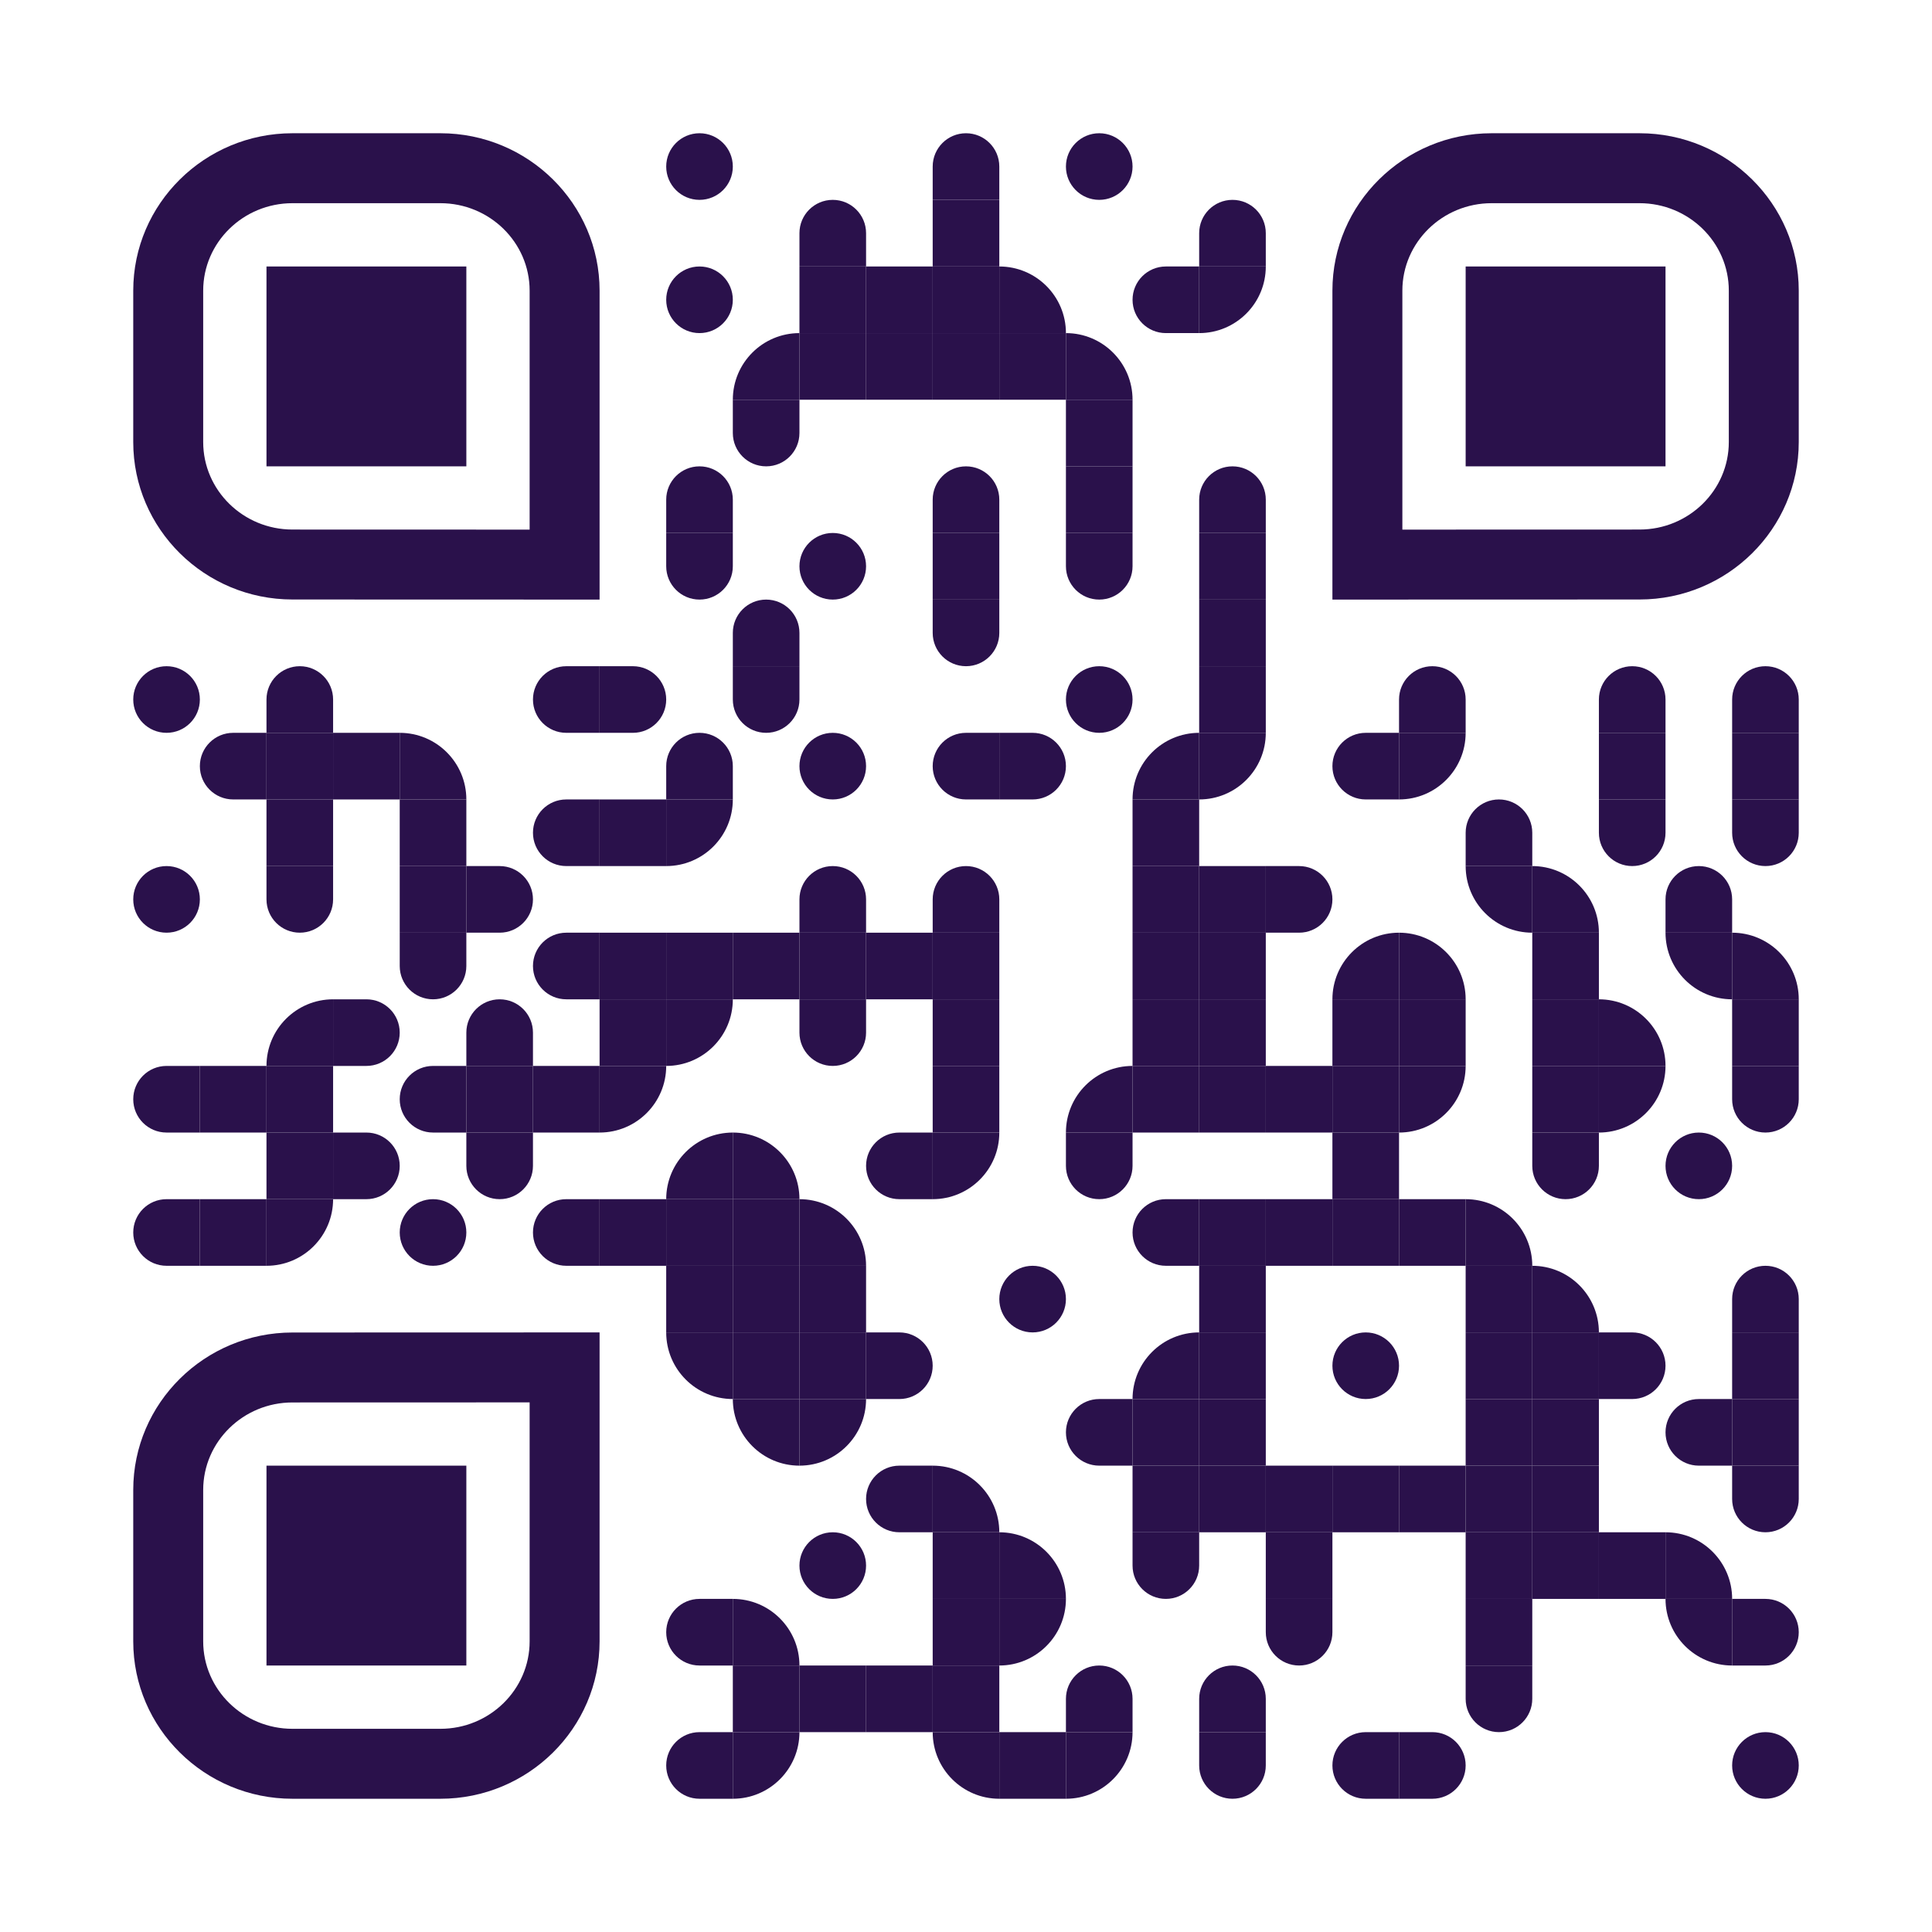 <?xml version="1.0" encoding="utf-8"?>
<!DOCTYPE svg PUBLIC "-//W3C//DTD SVG 1.1//EN" "http://www.w3.org/Graphics/SVG/1.1/DTD/svg11.dtd">
<svg version="1.1" id="Layer_1" xmlns="http://www.w3.org/2000/svg" xmlns:xlink="http://www.w3.org/1999/xlink" x="0px" y="0px"
width="348px" height="348px" viewBox="0 0 348 348" enable-background="new 0 0 348 348" xml:space="preserve">
<rect x="0" y="0" width="348" height="348" fill="rgb(255,255,255)" /><g transform="translate(24,24)"><g transform="translate(96,0) scale(0.024,0.024)"><g transform="" style="fill: rgb(42, 17, 75);">
<path d="M250,0c138.077,0,250,111.93,250,250c0,138.077-111.923,250-250,250C111.93,500,0,388.077,0,250C0,111.93,111.93,0,250,0z"
	/>
</g></g><g transform="translate(144,0) scale(0.024,0.024)"><g transform="" style="fill: rgb(42, 17, 75);">
<path d="M500,250c0,58.266,0,250,0,250s-170.194,0-250-0.012c-62.324,0.012-250,0-250,0s0-174.241,0-249.994
	C0.006,111.931,111.929,0,249.994,0C388.064,0,500,111.93,500,250z"/>
</g></g><g transform="translate(168,0) scale(0.024,0.024)"><g transform="" style="fill: rgb(42, 17, 75);">
<path d="M250,0c138.077,0,250,111.93,250,250c0,138.077-111.923,250-250,250C111.93,500,0,388.077,0,250C0,111.93,111.93,0,250,0z"
	/>
</g></g><g transform="translate(120,12) scale(0.024,0.024)"><g transform="" style="fill: rgb(42, 17, 75);">
<path d="M500,250c0,58.266,0,250,0,250s-170.194,0-250-0.012c-62.324,0.012-250,0-250,0s0-174.241,0-249.994
	C0.006,111.931,111.929,0,249.994,0C388.064,0,500,111.93,500,250z"/>
</g></g><g transform="translate(144,12) scale(0.12,0.12)"><g transform="" style="fill: rgb(42, 17, 75);">
<rect width="100" height="100"/>
</g></g><g transform="translate(192,12) scale(0.024,0.024)"><g transform="" style="fill: rgb(42, 17, 75);">
<path d="M500,250c0,58.266,0,250,0,250s-170.194,0-250-0.012c-62.324,0.012-250,0-250,0s0-174.241,0-249.994
	C0.006,111.931,111.929,0,249.994,0C388.064,0,500,111.93,500,250z"/>
</g></g><g transform="translate(96,24) scale(0.024,0.024)"><g transform="" style="fill: rgb(42, 17, 75);">
<path d="M250,0c138.077,0,250,111.93,250,250c0,138.077-111.923,250-250,250C111.93,500,0,388.077,0,250C0,111.93,111.93,0,250,0z"
	/>
</g></g><g transform="translate(120,24) scale(0.12,0.12)"><g transform="" style="fill: rgb(42, 17, 75);">
<rect width="100" height="100"/>
</g></g><g transform="translate(132,24) scale(0.12,0.12)"><g transform="" style="fill: rgb(42, 17, 75);">
<rect width="100" height="100"/>
</g></g><g transform="translate(144,24) scale(0.12,0.12)"><g transform="" style="fill: rgb(42, 17, 75);">
<rect width="100" height="100"/>
</g></g><g transform="translate(156,24) scale(0.024,0.024)"><g transform="" style="fill: rgb(42, 17, 75);">
<g>
	<path d="M0,0v500h500C500,223.853,276.142,0,0,0z"/>
</g>
</g></g><g transform="translate(180,24) scale(0.024,0.024)"><g transform="" style="fill: rgb(42, 17, 75);">
<path d="M250,0c58.27,0,250,0,250,0s0,170.182,0,250c0,62.305,0,250,0,250s-174.219,0-250,0
	C111.881,500,0,388.021,0,250C0,111.963,111.881,0,250,0z"/>
</g></g><g transform="translate(192,24) scale(0.024,0.024)"><g transform="" style="fill: rgb(42, 17, 75);">
<g>
	<path d="M500,0H0v500C276.142,500,500,276.142,500,0z"/>
</g>
</g></g><g transform="translate(108,36) scale(0.024,0.024)"><g transform="" style="fill: rgb(42, 17, 75);">
<g>
	<path d="M0,500h500V0C223.861,0.001,0,223.854,0,500z"/>
</g>
</g></g><g transform="translate(120,36) scale(0.12,0.12)"><g transform="" style="fill: rgb(42, 17, 75);">
<rect width="100" height="100"/>
</g></g><g transform="translate(132,36) scale(0.12,0.12)"><g transform="" style="fill: rgb(42, 17, 75);">
<rect width="100" height="100"/>
</g></g><g transform="translate(144,36) scale(0.12,0.12)"><g transform="" style="fill: rgb(42, 17, 75);">
<rect width="100" height="100"/>
</g></g><g transform="translate(156,36) scale(0.12,0.12)"><g transform="" style="fill: rgb(42, 17, 75);">
<rect width="100" height="100"/>
</g></g><g transform="translate(168,36) scale(0.024,0.024)"><g transform="" style="fill: rgb(42, 17, 75);">
<g>
	<path d="M0,0v500h500C500,223.853,276.142,0,0,0z"/>
</g>
</g></g><g transform="translate(108,48) scale(0.024,0.024)"><g transform="" style="fill: rgb(42, 17, 75);">
<path d="M0,250C0,191.729,0,0,0,0s170.201,0,250,0c62.324,0,250,0,250,0s0,174.261,0,250c0,138.064-111.936,250-250,250
	C111.929,500,0,388.064,0,250z"/>
</g></g><g transform="translate(168,48) scale(0.12,0.12)"><g transform="" style="fill: rgb(42, 17, 75);">
<rect width="100" height="100"/>
</g></g><g transform="translate(96,60) scale(0.024,0.024)"><g transform="" style="fill: rgb(42, 17, 75);">
<path d="M500,250c0,58.266,0,250,0,250s-170.194,0-250-0.012c-62.324,0.012-250,0-250,0s0-174.241,0-249.994
	C0.006,111.931,111.929,0,249.994,0C388.064,0,500,111.93,500,250z"/>
</g></g><g transform="translate(144,60) scale(0.024,0.024)"><g transform="" style="fill: rgb(42, 17, 75);">
<path d="M500,250c0,58.266,0,250,0,250s-170.194,0-250-0.012c-62.324,0.012-250,0-250,0s0-174.241,0-249.994
	C0.006,111.931,111.929,0,249.994,0C388.064,0,500,111.93,500,250z"/>
</g></g><g transform="translate(168,60) scale(0.12,0.12)"><g transform="" style="fill: rgb(42, 17, 75);">
<rect width="100" height="100"/>
</g></g><g transform="translate(192,60) scale(0.024,0.024)"><g transform="" style="fill: rgb(42, 17, 75);">
<path d="M500,250c0,58.266,0,250,0,250s-170.194,0-250-0.012c-62.324,0.012-250,0-250,0s0-174.241,0-249.994
	C0.006,111.931,111.929,0,249.994,0C388.064,0,500,111.93,500,250z"/>
</g></g><g transform="translate(96,72) scale(0.024,0.024)"><g transform="" style="fill: rgb(42, 17, 75);">
<path d="M0,250C0,191.729,0,0,0,0s170.201,0,250,0c62.324,0,250,0,250,0s0,174.261,0,250c0,138.064-111.936,250-250,250
	C111.929,500,0,388.064,0,250z"/>
</g></g><g transform="translate(120,72) scale(0.024,0.024)"><g transform="" style="fill: rgb(42, 17, 75);">
<path d="M250,0c138.077,0,250,111.93,250,250c0,138.077-111.923,250-250,250C111.93,500,0,388.077,0,250C0,111.93,111.93,0,250,0z"
	/>
</g></g><g transform="translate(144,72) scale(0.12,0.12)"><g transform="" style="fill: rgb(42, 17, 75);">
<rect width="100" height="100"/>
</g></g><g transform="translate(168,72) scale(0.024,0.024)"><g transform="" style="fill: rgb(42, 17, 75);">
<path d="M0,250C0,191.729,0,0,0,0s170.201,0,250,0c62.324,0,250,0,250,0s0,174.261,0,250c0,138.064-111.936,250-250,250
	C111.929,500,0,388.064,0,250z"/>
</g></g><g transform="translate(192,72) scale(0.12,0.12)"><g transform="" style="fill: rgb(42, 17, 75);">
<rect width="100" height="100"/>
</g></g><g transform="translate(108,84) scale(0.024,0.024)"><g transform="" style="fill: rgb(42, 17, 75);">
<path d="M500,250c0,58.266,0,250,0,250s-170.194,0-250-0.012c-62.324,0.012-250,0-250,0s0-174.241,0-249.994
	C0.006,111.931,111.929,0,249.994,0C388.064,0,500,111.93,500,250z"/>
</g></g><g transform="translate(144,84) scale(0.024,0.024)"><g transform="" style="fill: rgb(42, 17, 75);">
<path d="M0,250C0,191.729,0,0,0,0s170.201,0,250,0c62.324,0,250,0,250,0s0,174.261,0,250c0,138.064-111.936,250-250,250
	C111.929,500,0,388.064,0,250z"/>
</g></g><g transform="translate(192,84) scale(0.12,0.12)"><g transform="" style="fill: rgb(42, 17, 75);">
<rect width="100" height="100"/>
</g></g><g transform="translate(0,96) scale(0.024,0.024)"><g transform="" style="fill: rgb(42, 17, 75);">
<path d="M250,0c138.077,0,250,111.93,250,250c0,138.077-111.923,250-250,250C111.93,500,0,388.077,0,250C0,111.93,111.93,0,250,0z"
	/>
</g></g><g transform="translate(24,96) scale(0.024,0.024)"><g transform="" style="fill: rgb(42, 17, 75);">
<path d="M500,250c0,58.266,0,250,0,250s-170.194,0-250-0.012c-62.324,0.012-250,0-250,0s0-174.241,0-249.994
	C0.006,111.931,111.929,0,249.994,0C388.064,0,500,111.93,500,250z"/>
</g></g><g transform="translate(72,96) scale(0.024,0.024)"><g transform="" style="fill: rgb(42, 17, 75);">
<path d="M250,0c58.27,0,250,0,250,0s0,170.182,0,250c0,62.305,0,250,0,250s-174.219,0-250,0
	C111.881,500,0,388.021,0,250C0,111.963,111.881,0,250,0z"/>
</g></g><g transform="translate(84,96) scale(0.024,0.024)"><g transform="" style="fill: rgb(42, 17, 75);">
<path d="M250,500c-58.271,0-250,0-250,0s0-170.207,0-250C0,187.676,0,0,0,0s174.261,0,250,0c138.064,0,250,111.929,250,250
	C500,388.064,388.064,500,250,500z"/>
</g></g><g transform="translate(108,96) scale(0.024,0.024)"><g transform="" style="fill: rgb(42, 17, 75);">
<path d="M0,250C0,191.729,0,0,0,0s170.201,0,250,0c62.324,0,250,0,250,0s0,174.261,0,250c0,138.064-111.936,250-250,250
	C111.929,500,0,388.064,0,250z"/>
</g></g><g transform="translate(168,96) scale(0.024,0.024)"><g transform="" style="fill: rgb(42, 17, 75);">
<path d="M250,0c138.077,0,250,111.93,250,250c0,138.077-111.923,250-250,250C111.93,500,0,388.077,0,250C0,111.93,111.93,0,250,0z"
	/>
</g></g><g transform="translate(192,96) scale(0.12,0.12)"><g transform="" style="fill: rgb(42, 17, 75);">
<rect width="100" height="100"/>
</g></g><g transform="translate(228,96) scale(0.024,0.024)"><g transform="" style="fill: rgb(42, 17, 75);">
<path d="M500,250c0,58.266,0,250,0,250s-170.194,0-250-0.012c-62.324,0.012-250,0-250,0s0-174.241,0-249.994
	C0.006,111.931,111.929,0,249.994,0C388.064,0,500,111.93,500,250z"/>
</g></g><g transform="translate(264,96) scale(0.024,0.024)"><g transform="" style="fill: rgb(42, 17, 75);">
<path d="M500,250c0,58.266,0,250,0,250s-170.194,0-250-0.012c-62.324,0.012-250,0-250,0s0-174.241,0-249.994
	C0.006,111.931,111.929,0,249.994,0C388.064,0,500,111.93,500,250z"/>
</g></g><g transform="translate(288,96) scale(0.024,0.024)"><g transform="" style="fill: rgb(42, 17, 75);">
<path d="M500,250c0,58.266,0,250,0,250s-170.194,0-250-0.012c-62.324,0.012-250,0-250,0s0-174.241,0-249.994
	C0.006,111.931,111.929,0,249.994,0C388.064,0,500,111.93,500,250z"/>
</g></g><g transform="translate(12,108) scale(0.024,0.024)"><g transform="" style="fill: rgb(42, 17, 75);">
<path d="M250,0c58.27,0,250,0,250,0s0,170.182,0,250c0,62.305,0,250,0,250s-174.219,0-250,0
	C111.881,500,0,388.021,0,250C0,111.963,111.881,0,250,0z"/>
</g></g><g transform="translate(24,108) scale(0.12,0.12)"><g transform="" style="fill: rgb(42, 17, 75);">
<rect width="100" height="100"/>
</g></g><g transform="translate(36,108) scale(0.12,0.12)"><g transform="" style="fill: rgb(42, 17, 75);">
<rect width="100" height="100"/>
</g></g><g transform="translate(48,108) scale(0.024,0.024)"><g transform="" style="fill: rgb(42, 17, 75);">
<g>
	<path d="M0,0v500h500C500,223.853,276.142,0,0,0z"/>
</g>
</g></g><g transform="translate(96,108) scale(0.024,0.024)"><g transform="" style="fill: rgb(42, 17, 75);">
<path d="M500,250c0,58.266,0,250,0,250s-170.194,0-250-0.012c-62.324,0.012-250,0-250,0s0-174.241,0-249.994
	C0.006,111.931,111.929,0,249.994,0C388.064,0,500,111.93,500,250z"/>
</g></g><g transform="translate(120,108) scale(0.024,0.024)"><g transform="" style="fill: rgb(42, 17, 75);">
<path d="M250,0c138.077,0,250,111.93,250,250c0,138.077-111.923,250-250,250C111.93,500,0,388.077,0,250C0,111.93,111.93,0,250,0z"
	/>
</g></g><g transform="translate(144,108) scale(0.024,0.024)"><g transform="" style="fill: rgb(42, 17, 75);">
<path d="M250,0c58.27,0,250,0,250,0s0,170.182,0,250c0,62.305,0,250,0,250s-174.219,0-250,0
	C111.881,500,0,388.021,0,250C0,111.963,111.881,0,250,0z"/>
</g></g><g transform="translate(156,108) scale(0.024,0.024)"><g transform="" style="fill: rgb(42, 17, 75);">
<path d="M250,500c-58.271,0-250,0-250,0s0-170.207,0-250C0,187.676,0,0,0,0s174.261,0,250,0c138.064,0,250,111.929,250,250
	C500,388.064,388.064,500,250,500z"/>
</g></g><g transform="translate(180,108) scale(0.024,0.024)"><g transform="" style="fill: rgb(42, 17, 75);">
<g>
	<path d="M0,500h500V0C223.861,0.001,0,223.854,0,500z"/>
</g>
</g></g><g transform="translate(192,108) scale(0.024,0.024)"><g transform="" style="fill: rgb(42, 17, 75);">
<g>
	<path d="M500,0H0v500C276.142,500,500,276.142,500,0z"/>
</g>
</g></g><g transform="translate(216,108) scale(0.024,0.024)"><g transform="" style="fill: rgb(42, 17, 75);">
<path d="M250,0c58.27,0,250,0,250,0s0,170.182,0,250c0,62.305,0,250,0,250s-174.219,0-250,0
	C111.881,500,0,388.021,0,250C0,111.963,111.881,0,250,0z"/>
</g></g><g transform="translate(228,108) scale(0.024,0.024)"><g transform="" style="fill: rgb(42, 17, 75);">
<g>
	<path d="M500,0H0v500C276.142,500,500,276.142,500,0z"/>
</g>
</g></g><g transform="translate(264,108) scale(0.12,0.12)"><g transform="" style="fill: rgb(42, 17, 75);">
<rect width="100" height="100"/>
</g></g><g transform="translate(288,108) scale(0.12,0.12)"><g transform="" style="fill: rgb(42, 17, 75);">
<rect width="100" height="100"/>
</g></g><g transform="translate(24,120) scale(0.12,0.12)"><g transform="" style="fill: rgb(42, 17, 75);">
<rect width="100" height="100"/>
</g></g><g transform="translate(48,120) scale(0.12,0.12)"><g transform="" style="fill: rgb(42, 17, 75);">
<rect width="100" height="100"/>
</g></g><g transform="translate(72,120) scale(0.024,0.024)"><g transform="" style="fill: rgb(42, 17, 75);">
<path d="M250,0c58.27,0,250,0,250,0s0,170.182,0,250c0,62.305,0,250,0,250s-174.219,0-250,0
	C111.881,500,0,388.021,0,250C0,111.963,111.881,0,250,0z"/>
</g></g><g transform="translate(84,120) scale(0.12,0.12)"><g transform="" style="fill: rgb(42, 17, 75);">
<rect width="100" height="100"/>
</g></g><g transform="translate(96,120) scale(0.024,0.024)"><g transform="" style="fill: rgb(42, 17, 75);">
<g>
	<path d="M500,0H0v500C276.142,500,500,276.142,500,0z"/>
</g>
</g></g><g transform="translate(180,120) scale(0.12,0.12)"><g transform="" style="fill: rgb(42, 17, 75);">
<rect width="100" height="100"/>
</g></g><g transform="translate(240,120) scale(0.024,0.024)"><g transform="" style="fill: rgb(42, 17, 75);">
<path d="M500,250c0,58.266,0,250,0,250s-170.194,0-250-0.012c-62.324,0.012-250,0-250,0s0-174.241,0-249.994
	C0.006,111.931,111.929,0,249.994,0C388.064,0,500,111.93,500,250z"/>
</g></g><g transform="translate(264,120) scale(0.024,0.024)"><g transform="" style="fill: rgb(42, 17, 75);">
<path d="M0,250C0,191.729,0,0,0,0s170.201,0,250,0c62.324,0,250,0,250,0s0,174.261,0,250c0,138.064-111.936,250-250,250
	C111.929,500,0,388.064,0,250z"/>
</g></g><g transform="translate(288,120) scale(0.024,0.024)"><g transform="" style="fill: rgb(42, 17, 75);">
<path d="M0,250C0,191.729,0,0,0,0s170.201,0,250,0c62.324,0,250,0,250,0s0,174.261,0,250c0,138.064-111.936,250-250,250
	C111.929,500,0,388.064,0,250z"/>
</g></g><g transform="translate(0,132) scale(0.024,0.024)"><g transform="" style="fill: rgb(42, 17, 75);">
<path d="M250,0c138.077,0,250,111.93,250,250c0,138.077-111.923,250-250,250C111.93,500,0,388.077,0,250C0,111.93,111.93,0,250,0z"
	/>
</g></g><g transform="translate(24,132) scale(0.024,0.024)"><g transform="" style="fill: rgb(42, 17, 75);">
<path d="M0,250C0,191.729,0,0,0,0s170.201,0,250,0c62.324,0,250,0,250,0s0,174.261,0,250c0,138.064-111.936,250-250,250
	C111.929,500,0,388.064,0,250z"/>
</g></g><g transform="translate(48,132) scale(0.12,0.12)"><g transform="" style="fill: rgb(42, 17, 75);">
<rect width="100" height="100"/>
</g></g><g transform="translate(60,132) scale(0.024,0.024)"><g transform="" style="fill: rgb(42, 17, 75);">
<path d="M250,500c-58.271,0-250,0-250,0s0-170.207,0-250C0,187.676,0,0,0,0s174.261,0,250,0c138.064,0,250,111.929,250,250
	C500,388.064,388.064,500,250,500z"/>
</g></g><g transform="translate(120,132) scale(0.024,0.024)"><g transform="" style="fill: rgb(42, 17, 75);">
<path d="M500,250c0,58.266,0,250,0,250s-170.194,0-250-0.012c-62.324,0.012-250,0-250,0s0-174.241,0-249.994
	C0.006,111.931,111.929,0,249.994,0C388.064,0,500,111.93,500,250z"/>
</g></g><g transform="translate(144,132) scale(0.024,0.024)"><g transform="" style="fill: rgb(42, 17, 75);">
<path d="M500,250c0,58.266,0,250,0,250s-170.194,0-250-0.012c-62.324,0.012-250,0-250,0s0-174.241,0-249.994
	C0.006,111.931,111.929,0,249.994,0C388.064,0,500,111.93,500,250z"/>
</g></g><g transform="translate(180,132) scale(0.12,0.12)"><g transform="" style="fill: rgb(42, 17, 75);">
<rect width="100" height="100"/>
</g></g><g transform="translate(192,132) scale(0.12,0.12)"><g transform="" style="fill: rgb(42, 17, 75);">
<rect width="100" height="100"/>
</g></g><g transform="translate(204,132) scale(0.024,0.024)"><g transform="" style="fill: rgb(42, 17, 75);">
<path d="M250,500c-58.271,0-250,0-250,0s0-170.207,0-250C0,187.676,0,0,0,0s174.261,0,250,0c138.064,0,250,111.929,250,250
	C500,388.064,388.064,500,250,500z"/>
</g></g><g transform="translate(240,132) scale(0.024,0.024)"><g transform="" style="fill: rgb(42, 17, 75);">
<g>
	<path d="M500,500V0H0C0.001,276.142,223.853,500,500,500z"/>
</g>
</g></g><g transform="translate(252,132) scale(0.024,0.024)"><g transform="" style="fill: rgb(42, 17, 75);">
<g>
	<path d="M0,0v500h500C500,223.853,276.142,0,0,0z"/>
</g>
</g></g><g transform="translate(276,132) scale(0.024,0.024)"><g transform="" style="fill: rgb(42, 17, 75);">
<path d="M500,250c0,58.266,0,250,0,250s-170.194,0-250-0.012c-62.324,0.012-250,0-250,0s0-174.241,0-249.994
	C0.006,111.931,111.929,0,249.994,0C388.064,0,500,111.93,500,250z"/>
</g></g><g transform="translate(48,144) scale(0.024,0.024)"><g transform="" style="fill: rgb(42, 17, 75);">
<path d="M0,250C0,191.729,0,0,0,0s170.201,0,250,0c62.324,0,250,0,250,0s0,174.261,0,250c0,138.064-111.936,250-250,250
	C111.929,500,0,388.064,0,250z"/>
</g></g><g transform="translate(72,144) scale(0.024,0.024)"><g transform="" style="fill: rgb(42, 17, 75);">
<path d="M250,0c58.27,0,250,0,250,0s0,170.182,0,250c0,62.305,0,250,0,250s-174.219,0-250,0
	C111.881,500,0,388.021,0,250C0,111.963,111.881,0,250,0z"/>
</g></g><g transform="translate(84,144) scale(0.12,0.12)"><g transform="" style="fill: rgb(42, 17, 75);">
<rect width="100" height="100"/>
</g></g><g transform="translate(96,144) scale(0.12,0.12)"><g transform="" style="fill: rgb(42, 17, 75);">
<rect width="100" height="100"/>
</g></g><g transform="translate(108,144) scale(0.12,0.12)"><g transform="" style="fill: rgb(42, 17, 75);">
<rect width="100" height="100"/>
</g></g><g transform="translate(120,144) scale(0.12,0.12)"><g transform="" style="fill: rgb(42, 17, 75);">
<rect width="100" height="100"/>
</g></g><g transform="translate(132,144) scale(0.12,0.12)"><g transform="" style="fill: rgb(42, 17, 75);">
<rect width="100" height="100"/>
</g></g><g transform="translate(144,144) scale(0.12,0.12)"><g transform="" style="fill: rgb(42, 17, 75);">
<rect width="100" height="100"/>
</g></g><g transform="translate(180,144) scale(0.12,0.12)"><g transform="" style="fill: rgb(42, 17, 75);">
<rect width="100" height="100"/>
</g></g><g transform="translate(192,144) scale(0.12,0.12)"><g transform="" style="fill: rgb(42, 17, 75);">
<rect width="100" height="100"/>
</g></g><g transform="translate(216,144) scale(0.024,0.024)"><g transform="" style="fill: rgb(42, 17, 75);">
<g>
	<path d="M0,500h500V0C223.861,0.001,0,223.854,0,500z"/>
</g>
</g></g><g transform="translate(228,144) scale(0.024,0.024)"><g transform="" style="fill: rgb(42, 17, 75);">
<g>
	<path d="M0,0v500h500C500,223.853,276.142,0,0,0z"/>
</g>
</g></g><g transform="translate(252,144) scale(0.12,0.12)"><g transform="" style="fill: rgb(42, 17, 75);">
<rect width="100" height="100"/>
</g></g><g transform="translate(276,144) scale(0.024,0.024)"><g transform="" style="fill: rgb(42, 17, 75);">
<g>
	<path d="M500,500V0H0C0.001,276.142,223.853,500,500,500z"/>
</g>
</g></g><g transform="translate(288,144) scale(0.024,0.024)"><g transform="" style="fill: rgb(42, 17, 75);">
<g>
	<path d="M0,0v500h500C500,223.853,276.142,0,0,0z"/>
</g>
</g></g><g transform="translate(24,156) scale(0.024,0.024)"><g transform="" style="fill: rgb(42, 17, 75);">
<g>
	<path d="M0,500h500V0C223.861,0.001,0,223.854,0,500z"/>
</g>
</g></g><g transform="translate(36,156) scale(0.024,0.024)"><g transform="" style="fill: rgb(42, 17, 75);">
<path d="M250,500c-58.271,0-250,0-250,0s0-170.207,0-250C0,187.676,0,0,0,0s174.261,0,250,0c138.064,0,250,111.929,250,250
	C500,388.064,388.064,500,250,500z"/>
</g></g><g transform="translate(60,156) scale(0.024,0.024)"><g transform="" style="fill: rgb(42, 17, 75);">
<path d="M500,250c0,58.266,0,250,0,250s-170.194,0-250-0.012c-62.324,0.012-250,0-250,0s0-174.241,0-249.994
	C0.006,111.931,111.929,0,249.994,0C388.064,0,500,111.93,500,250z"/>
</g></g><g transform="translate(84,156) scale(0.12,0.12)"><g transform="" style="fill: rgb(42, 17, 75);">
<rect width="100" height="100"/>
</g></g><g transform="translate(96,156) scale(0.024,0.024)"><g transform="" style="fill: rgb(42, 17, 75);">
<g>
	<path d="M500,0H0v500C276.142,500,500,276.142,500,0z"/>
</g>
</g></g><g transform="translate(120,156) scale(0.024,0.024)"><g transform="" style="fill: rgb(42, 17, 75);">
<path d="M0,250C0,191.729,0,0,0,0s170.201,0,250,0c62.324,0,250,0,250,0s0,174.261,0,250c0,138.064-111.936,250-250,250
	C111.929,500,0,388.064,0,250z"/>
</g></g><g transform="translate(144,156) scale(0.12,0.12)"><g transform="" style="fill: rgb(42, 17, 75);">
<rect width="100" height="100"/>
</g></g><g transform="translate(180,156) scale(0.12,0.12)"><g transform="" style="fill: rgb(42, 17, 75);">
<rect width="100" height="100"/>
</g></g><g transform="translate(192,156) scale(0.12,0.12)"><g transform="" style="fill: rgb(42, 17, 75);">
<rect width="100" height="100"/>
</g></g><g transform="translate(216,156) scale(0.12,0.12)"><g transform="" style="fill: rgb(42, 17, 75);">
<rect width="100" height="100"/>
</g></g><g transform="translate(228,156) scale(0.12,0.12)"><g transform="" style="fill: rgb(42, 17, 75);">
<rect width="100" height="100"/>
</g></g><g transform="translate(252,156) scale(0.12,0.12)"><g transform="" style="fill: rgb(42, 17, 75);">
<rect width="100" height="100"/>
</g></g><g transform="translate(264,156) scale(0.024,0.024)"><g transform="" style="fill: rgb(42, 17, 75);">
<g>
	<path d="M0,0v500h500C500,223.853,276.142,0,0,0z"/>
</g>
</g></g><g transform="translate(288,156) scale(0.12,0.12)"><g transform="" style="fill: rgb(42, 17, 75);">
<rect width="100" height="100"/>
</g></g><g transform="translate(0,168) scale(0.024,0.024)"><g transform="" style="fill: rgb(42, 17, 75);">
<path d="M250,0c58.27,0,250,0,250,0s0,170.182,0,250c0,62.305,0,250,0,250s-174.219,0-250,0
	C111.881,500,0,388.021,0,250C0,111.963,111.881,0,250,0z"/>
</g></g><g transform="translate(12,168) scale(0.12,0.12)"><g transform="" style="fill: rgb(42, 17, 75);">
<rect width="100" height="100"/>
</g></g><g transform="translate(24,168) scale(0.12,0.12)"><g transform="" style="fill: rgb(42, 17, 75);">
<rect width="100" height="100"/>
</g></g><g transform="translate(48,168) scale(0.024,0.024)"><g transform="" style="fill: rgb(42, 17, 75);">
<path d="M250,0c58.27,0,250,0,250,0s0,170.182,0,250c0,62.305,0,250,0,250s-174.219,0-250,0
	C111.881,500,0,388.021,0,250C0,111.963,111.881,0,250,0z"/>
</g></g><g transform="translate(60,168) scale(0.12,0.12)"><g transform="" style="fill: rgb(42, 17, 75);">
<rect width="100" height="100"/>
</g></g><g transform="translate(72,168) scale(0.12,0.12)"><g transform="" style="fill: rgb(42, 17, 75);">
<rect width="100" height="100"/>
</g></g><g transform="translate(84,168) scale(0.024,0.024)"><g transform="" style="fill: rgb(42, 17, 75);">
<g>
	<path d="M500,0H0v500C276.142,500,500,276.142,500,0z"/>
</g>
</g></g><g transform="translate(144,168) scale(0.12,0.12)"><g transform="" style="fill: rgb(42, 17, 75);">
<rect width="100" height="100"/>
</g></g><g transform="translate(168,168) scale(0.024,0.024)"><g transform="" style="fill: rgb(42, 17, 75);">
<g>
	<path d="M0,500h500V0C223.861,0.001,0,223.854,0,500z"/>
</g>
</g></g><g transform="translate(180,168) scale(0.12,0.12)"><g transform="" style="fill: rgb(42, 17, 75);">
<rect width="100" height="100"/>
</g></g><g transform="translate(192,168) scale(0.12,0.12)"><g transform="" style="fill: rgb(42, 17, 75);">
<rect width="100" height="100"/>
</g></g><g transform="translate(204,168) scale(0.12,0.12)"><g transform="" style="fill: rgb(42, 17, 75);">
<rect width="100" height="100"/>
</g></g><g transform="translate(216,168) scale(0.12,0.12)"><g transform="" style="fill: rgb(42, 17, 75);">
<rect width="100" height="100"/>
</g></g><g transform="translate(228,168) scale(0.024,0.024)"><g transform="" style="fill: rgb(42, 17, 75);">
<g>
	<path d="M500,0H0v500C276.142,500,500,276.142,500,0z"/>
</g>
</g></g><g transform="translate(252,168) scale(0.12,0.12)"><g transform="" style="fill: rgb(42, 17, 75);">
<rect width="100" height="100"/>
</g></g><g transform="translate(264,168) scale(0.024,0.024)"><g transform="" style="fill: rgb(42, 17, 75);">
<g>
	<path d="M500,0H0v500C276.142,500,500,276.142,500,0z"/>
</g>
</g></g><g transform="translate(288,168) scale(0.024,0.024)"><g transform="" style="fill: rgb(42, 17, 75);">
<path d="M0,250C0,191.729,0,0,0,0s170.201,0,250,0c62.324,0,250,0,250,0s0,174.261,0,250c0,138.064-111.936,250-250,250
	C111.929,500,0,388.064,0,250z"/>
</g></g><g transform="translate(24,180) scale(0.12,0.12)"><g transform="" style="fill: rgb(42, 17, 75);">
<rect width="100" height="100"/>
</g></g><g transform="translate(36,180) scale(0.024,0.024)"><g transform="" style="fill: rgb(42, 17, 75);">
<path d="M250,500c-58.271,0-250,0-250,0s0-170.207,0-250C0,187.676,0,0,0,0s174.261,0,250,0c138.064,0,250,111.929,250,250
	C500,388.064,388.064,500,250,500z"/>
</g></g><g transform="translate(60,180) scale(0.024,0.024)"><g transform="" style="fill: rgb(42, 17, 75);">
<path d="M0,250C0,191.729,0,0,0,0s170.201,0,250,0c62.324,0,250,0,250,0s0,174.261,0,250c0,138.064-111.936,250-250,250
	C111.929,500,0,388.064,0,250z"/>
</g></g><g transform="translate(96,180) scale(0.024,0.024)"><g transform="" style="fill: rgb(42, 17, 75);">
<g>
	<path d="M0,500h500V0C223.861,0.001,0,223.854,0,500z"/>
</g>
</g></g><g transform="translate(108,180) scale(0.024,0.024)"><g transform="" style="fill: rgb(42, 17, 75);">
<g>
	<path d="M0,0v500h500C500,223.853,276.142,0,0,0z"/>
</g>
</g></g><g transform="translate(132,180) scale(0.024,0.024)"><g transform="" style="fill: rgb(42, 17, 75);">
<path d="M250,0c58.27,0,250,0,250,0s0,170.182,0,250c0,62.305,0,250,0,250s-174.219,0-250,0
	C111.881,500,0,388.021,0,250C0,111.963,111.881,0,250,0z"/>
</g></g><g transform="translate(144,180) scale(0.024,0.024)"><g transform="" style="fill: rgb(42, 17, 75);">
<g>
	<path d="M500,0H0v500C276.142,500,500,276.142,500,0z"/>
</g>
</g></g><g transform="translate(168,180) scale(0.024,0.024)"><g transform="" style="fill: rgb(42, 17, 75);">
<path d="M0,250C0,191.729,0,0,0,0s170.201,0,250,0c62.324,0,250,0,250,0s0,174.261,0,250c0,138.064-111.936,250-250,250
	C111.929,500,0,388.064,0,250z"/>
</g></g><g transform="translate(216,180) scale(0.12,0.12)"><g transform="" style="fill: rgb(42, 17, 75);">
<rect width="100" height="100"/>
</g></g><g transform="translate(252,180) scale(0.024,0.024)"><g transform="" style="fill: rgb(42, 17, 75);">
<path d="M0,250C0,191.729,0,0,0,0s170.201,0,250,0c62.324,0,250,0,250,0s0,174.261,0,250c0,138.064-111.936,250-250,250
	C111.929,500,0,388.064,0,250z"/>
</g></g><g transform="translate(276,180) scale(0.024,0.024)"><g transform="" style="fill: rgb(42, 17, 75);">
<path d="M250,0c138.077,0,250,111.93,250,250c0,138.077-111.923,250-250,250C111.93,500,0,388.077,0,250C0,111.93,111.93,0,250,0z"
	/>
</g></g><g transform="translate(0,192) scale(0.024,0.024)"><g transform="" style="fill: rgb(42, 17, 75);">
<path d="M250,0c58.27,0,250,0,250,0s0,170.182,0,250c0,62.305,0,250,0,250s-174.219,0-250,0
	C111.881,500,0,388.021,0,250C0,111.963,111.881,0,250,0z"/>
</g></g><g transform="translate(12,192) scale(0.12,0.12)"><g transform="" style="fill: rgb(42, 17, 75);">
<rect width="100" height="100"/>
</g></g><g transform="translate(24,192) scale(0.024,0.024)"><g transform="" style="fill: rgb(42, 17, 75);">
<g>
	<path d="M500,0H0v500C276.142,500,500,276.142,500,0z"/>
</g>
</g></g><g transform="translate(48,192) scale(0.024,0.024)"><g transform="" style="fill: rgb(42, 17, 75);">
<path d="M250,0c138.077,0,250,111.93,250,250c0,138.077-111.923,250-250,250C111.93,500,0,388.077,0,250C0,111.93,111.93,0,250,0z"
	/>
</g></g><g transform="translate(72,192) scale(0.024,0.024)"><g transform="" style="fill: rgb(42, 17, 75);">
<path d="M250,0c58.27,0,250,0,250,0s0,170.182,0,250c0,62.305,0,250,0,250s-174.219,0-250,0
	C111.881,500,0,388.021,0,250C0,111.963,111.881,0,250,0z"/>
</g></g><g transform="translate(84,192) scale(0.12,0.12)"><g transform="" style="fill: rgb(42, 17, 75);">
<rect width="100" height="100"/>
</g></g><g transform="translate(96,192) scale(0.12,0.12)"><g transform="" style="fill: rgb(42, 17, 75);">
<rect width="100" height="100"/>
</g></g><g transform="translate(108,192) scale(0.12,0.12)"><g transform="" style="fill: rgb(42, 17, 75);">
<rect width="100" height="100"/>
</g></g><g transform="translate(120,192) scale(0.024,0.024)"><g transform="" style="fill: rgb(42, 17, 75);">
<g>
	<path d="M0,0v500h500C500,223.853,276.142,0,0,0z"/>
</g>
</g></g><g transform="translate(180,192) scale(0.024,0.024)"><g transform="" style="fill: rgb(42, 17, 75);">
<path d="M250,0c58.27,0,250,0,250,0s0,170.182,0,250c0,62.305,0,250,0,250s-174.219,0-250,0
	C111.881,500,0,388.021,0,250C0,111.963,111.881,0,250,0z"/>
</g></g><g transform="translate(192,192) scale(0.12,0.12)"><g transform="" style="fill: rgb(42, 17, 75);">
<rect width="100" height="100"/>
</g></g><g transform="translate(204,192) scale(0.12,0.12)"><g transform="" style="fill: rgb(42, 17, 75);">
<rect width="100" height="100"/>
</g></g><g transform="translate(216,192) scale(0.12,0.12)"><g transform="" style="fill: rgb(42, 17, 75);">
<rect width="100" height="100"/>
</g></g><g transform="translate(228,192) scale(0.12,0.12)"><g transform="" style="fill: rgb(42, 17, 75);">
<rect width="100" height="100"/>
</g></g><g transform="translate(240,192) scale(0.024,0.024)"><g transform="" style="fill: rgb(42, 17, 75);">
<g>
	<path d="M0,0v500h500C500,223.853,276.142,0,0,0z"/>
</g>
</g></g><g transform="translate(96,204) scale(0.12,0.12)"><g transform="" style="fill: rgb(42, 17, 75);">
<rect width="100" height="100"/>
</g></g><g transform="translate(108,204) scale(0.12,0.12)"><g transform="" style="fill: rgb(42, 17, 75);">
<rect width="100" height="100"/>
</g></g><g transform="translate(120,204) scale(0.12,0.12)"><g transform="" style="fill: rgb(42, 17, 75);">
<rect width="100" height="100"/>
</g></g><g transform="translate(156,204) scale(0.024,0.024)"><g transform="" style="fill: rgb(42, 17, 75);">
<path d="M250,0c138.077,0,250,111.93,250,250c0,138.077-111.923,250-250,250C111.93,500,0,388.077,0,250C0,111.93,111.93,0,250,0z"
	/>
</g></g><g transform="translate(192,204) scale(0.12,0.12)"><g transform="" style="fill: rgb(42, 17, 75);">
<rect width="100" height="100"/>
</g></g><g transform="translate(240,204) scale(0.12,0.12)"><g transform="" style="fill: rgb(42, 17, 75);">
<rect width="100" height="100"/>
</g></g><g transform="translate(252,204) scale(0.024,0.024)"><g transform="" style="fill: rgb(42, 17, 75);">
<g>
	<path d="M0,0v500h500C500,223.853,276.142,0,0,0z"/>
</g>
</g></g><g transform="translate(288,204) scale(0.024,0.024)"><g transform="" style="fill: rgb(42, 17, 75);">
<path d="M500,250c0,58.266,0,250,0,250s-170.194,0-250-0.012c-62.324,0.012-250,0-250,0s0-174.241,0-249.994
	C0.006,111.931,111.929,0,249.994,0C388.064,0,500,111.93,500,250z"/>
</g></g><g transform="translate(96,216) scale(0.024,0.024)"><g transform="" style="fill: rgb(42, 17, 75);">
<g>
	<path d="M500,500V0H0C0.001,276.142,223.853,500,500,500z"/>
</g>
</g></g><g transform="translate(108,216) scale(0.12,0.12)"><g transform="" style="fill: rgb(42, 17, 75);">
<rect width="100" height="100"/>
</g></g><g transform="translate(120,216) scale(0.12,0.12)"><g transform="" style="fill: rgb(42, 17, 75);">
<rect width="100" height="100"/>
</g></g><g transform="translate(132,216) scale(0.024,0.024)"><g transform="" style="fill: rgb(42, 17, 75);">
<path d="M250,500c-58.271,0-250,0-250,0s0-170.207,0-250C0,187.676,0,0,0,0s174.261,0,250,0c138.064,0,250,111.929,250,250
	C500,388.064,388.064,500,250,500z"/>
</g></g><g transform="translate(180,216) scale(0.024,0.024)"><g transform="" style="fill: rgb(42, 17, 75);">
<g>
	<path d="M0,500h500V0C223.861,0.001,0,223.854,0,500z"/>
</g>
</g></g><g transform="translate(192,216) scale(0.12,0.12)"><g transform="" style="fill: rgb(42, 17, 75);">
<rect width="100" height="100"/>
</g></g><g transform="translate(216,216) scale(0.024,0.024)"><g transform="" style="fill: rgb(42, 17, 75);">
<path d="M250,0c138.077,0,250,111.93,250,250c0,138.077-111.923,250-250,250C111.93,500,0,388.077,0,250C0,111.93,111.93,0,250,0z"
	/>
</g></g><g transform="translate(240,216) scale(0.12,0.12)"><g transform="" style="fill: rgb(42, 17, 75);">
<rect width="100" height="100"/>
</g></g><g transform="translate(252,216) scale(0.12,0.12)"><g transform="" style="fill: rgb(42, 17, 75);">
<rect width="100" height="100"/>
</g></g><g transform="translate(264,216) scale(0.024,0.024)"><g transform="" style="fill: rgb(42, 17, 75);">
<path d="M250,500c-58.271,0-250,0-250,0s0-170.207,0-250C0,187.676,0,0,0,0s174.261,0,250,0c138.064,0,250,111.929,250,250
	C500,388.064,388.064,500,250,500z"/>
</g></g><g transform="translate(288,216) scale(0.12,0.12)"><g transform="" style="fill: rgb(42, 17, 75);">
<rect width="100" height="100"/>
</g></g><g transform="translate(108,228) scale(0.024,0.024)"><g transform="" style="fill: rgb(42, 17, 75);">
<g>
	<path d="M500,500V0H0C0.001,276.142,223.853,500,500,500z"/>
</g>
</g></g><g transform="translate(120,228) scale(0.024,0.024)"><g transform="" style="fill: rgb(42, 17, 75);">
<g>
	<path d="M500,0H0v500C276.142,500,500,276.142,500,0z"/>
</g>
</g></g><g transform="translate(168,228) scale(0.024,0.024)"><g transform="" style="fill: rgb(42, 17, 75);">
<path d="M250,0c58.27,0,250,0,250,0s0,170.182,0,250c0,62.305,0,250,0,250s-174.219,0-250,0
	C111.881,500,0,388.021,0,250C0,111.963,111.881,0,250,0z"/>
</g></g><g transform="translate(180,228) scale(0.12,0.12)"><g transform="" style="fill: rgb(42, 17, 75);">
<rect width="100" height="100"/>
</g></g><g transform="translate(192,228) scale(0.12,0.12)"><g transform="" style="fill: rgb(42, 17, 75);">
<rect width="100" height="100"/>
</g></g><g transform="translate(240,228) scale(0.12,0.12)"><g transform="" style="fill: rgb(42, 17, 75);">
<rect width="100" height="100"/>
</g></g><g transform="translate(252,228) scale(0.12,0.12)"><g transform="" style="fill: rgb(42, 17, 75);">
<rect width="100" height="100"/>
</g></g><g transform="translate(276,228) scale(0.024,0.024)"><g transform="" style="fill: rgb(42, 17, 75);">
<path d="M250,0c58.27,0,250,0,250,0s0,170.182,0,250c0,62.305,0,250,0,250s-174.219,0-250,0
	C111.881,500,0,388.021,0,250C0,111.963,111.881,0,250,0z"/>
</g></g><g transform="translate(288,228) scale(0.12,0.12)"><g transform="" style="fill: rgb(42, 17, 75);">
<rect width="100" height="100"/>
</g></g><g transform="translate(132,240) scale(0.024,0.024)"><g transform="" style="fill: rgb(42, 17, 75);">
<path d="M250,0c58.27,0,250,0,250,0s0,170.182,0,250c0,62.305,0,250,0,250s-174.219,0-250,0
	C111.881,500,0,388.021,0,250C0,111.963,111.881,0,250,0z"/>
</g></g><g transform="translate(144,240) scale(0.024,0.024)"><g transform="" style="fill: rgb(42, 17, 75);">
<g>
	<path d="M0,0v500h500C500,223.853,276.142,0,0,0z"/>
</g>
</g></g><g transform="translate(180,240) scale(0.12,0.12)"><g transform="" style="fill: rgb(42, 17, 75);">
<rect width="100" height="100"/>
</g></g><g transform="translate(192,240) scale(0.12,0.12)"><g transform="" style="fill: rgb(42, 17, 75);">
<rect width="100" height="100"/>
</g></g><g transform="translate(204,240) scale(0.12,0.12)"><g transform="" style="fill: rgb(42, 17, 75);">
<rect width="100" height="100"/>
</g></g><g transform="translate(216,240) scale(0.12,0.12)"><g transform="" style="fill: rgb(42, 17, 75);">
<rect width="100" height="100"/>
</g></g><g transform="translate(228,240) scale(0.12,0.12)"><g transform="" style="fill: rgb(42, 17, 75);">
<rect width="100" height="100"/>
</g></g><g transform="translate(240,240) scale(0.12,0.12)"><g transform="" style="fill: rgb(42, 17, 75);">
<rect width="100" height="100"/>
</g></g><g transform="translate(252,240) scale(0.12,0.12)"><g transform="" style="fill: rgb(42, 17, 75);">
<rect width="100" height="100"/>
</g></g><g transform="translate(288,240) scale(0.024,0.024)"><g transform="" style="fill: rgb(42, 17, 75);">
<path d="M0,250C0,191.729,0,0,0,0s170.201,0,250,0c62.324,0,250,0,250,0s0,174.261,0,250c0,138.064-111.936,250-250,250
	C111.929,500,0,388.064,0,250z"/>
</g></g><g transform="translate(120,252) scale(0.024,0.024)"><g transform="" style="fill: rgb(42, 17, 75);">
<path d="M250,0c138.077,0,250,111.93,250,250c0,138.077-111.923,250-250,250C111.93,500,0,388.077,0,250C0,111.93,111.93,0,250,0z"
	/>
</g></g><g transform="translate(144,252) scale(0.12,0.12)"><g transform="" style="fill: rgb(42, 17, 75);">
<rect width="100" height="100"/>
</g></g><g transform="translate(156,252) scale(0.024,0.024)"><g transform="" style="fill: rgb(42, 17, 75);">
<g>
	<path d="M0,0v500h500C500,223.853,276.142,0,0,0z"/>
</g>
</g></g><g transform="translate(180,252) scale(0.024,0.024)"><g transform="" style="fill: rgb(42, 17, 75);">
<path d="M0,250C0,191.729,0,0,0,0s170.201,0,250,0c62.324,0,250,0,250,0s0,174.261,0,250c0,138.064-111.936,250-250,250
	C111.929,500,0,388.064,0,250z"/>
</g></g><g transform="translate(204,252) scale(0.12,0.12)"><g transform="" style="fill: rgb(42, 17, 75);">
<rect width="100" height="100"/>
</g></g><g transform="translate(240,252) scale(0.12,0.12)"><g transform="" style="fill: rgb(42, 17, 75);">
<rect width="100" height="100"/>
</g></g><g transform="translate(252,252) scale(0.12,0.12)"><g transform="" style="fill: rgb(42, 17, 75);">
<rect width="100" height="100"/>
</g></g><g transform="translate(264,252) scale(0.12,0.12)"><g transform="" style="fill: rgb(42, 17, 75);">
<rect width="100" height="100"/>
</g></g><g transform="translate(276,252) scale(0.024,0.024)"><g transform="" style="fill: rgb(42, 17, 75);">
<g>
	<path d="M0,0v500h500C500,223.853,276.142,0,0,0z"/>
</g>
</g></g><g transform="translate(96,264) scale(0.024,0.024)"><g transform="" style="fill: rgb(42, 17, 75);">
<path d="M250,0c58.27,0,250,0,250,0s0,170.182,0,250c0,62.305,0,250,0,250s-174.219,0-250,0
	C111.881,500,0,388.021,0,250C0,111.963,111.881,0,250,0z"/>
</g></g><g transform="translate(108,264) scale(0.024,0.024)"><g transform="" style="fill: rgb(42, 17, 75);">
<g>
	<path d="M0,0v500h500C500,223.853,276.142,0,0,0z"/>
</g>
</g></g><g transform="translate(144,264) scale(0.12,0.12)"><g transform="" style="fill: rgb(42, 17, 75);">
<rect width="100" height="100"/>
</g></g><g transform="translate(156,264) scale(0.024,0.024)"><g transform="" style="fill: rgb(42, 17, 75);">
<g>
	<path d="M500,0H0v500C276.142,500,500,276.142,500,0z"/>
</g>
</g></g><g transform="translate(204,264) scale(0.024,0.024)"><g transform="" style="fill: rgb(42, 17, 75);">
<path d="M0,250C0,191.729,0,0,0,0s170.201,0,250,0c62.324,0,250,0,250,0s0,174.261,0,250c0,138.064-111.936,250-250,250
	C111.929,500,0,388.064,0,250z"/>
</g></g><g transform="translate(240,264) scale(0.12,0.12)"><g transform="" style="fill: rgb(42, 17, 75);">
<rect width="100" height="100"/>
</g></g><g transform="translate(276,264) scale(0.024,0.024)"><g transform="" style="fill: rgb(42, 17, 75);">
<g>
	<path d="M500,500V0H0C0.001,276.142,223.853,500,500,500z"/>
</g>
</g></g><g transform="translate(288,264) scale(0.024,0.024)"><g transform="" style="fill: rgb(42, 17, 75);">
<path d="M250,500c-58.271,0-250,0-250,0s0-170.207,0-250C0,187.676,0,0,0,0s174.261,0,250,0c138.064,0,250,111.929,250,250
	C500,388.064,388.064,500,250,500z"/>
</g></g><g transform="translate(108,276) scale(0.12,0.12)"><g transform="" style="fill: rgb(42, 17, 75);">
<rect width="100" height="100"/>
</g></g><g transform="translate(120,276) scale(0.12,0.12)"><g transform="" style="fill: rgb(42, 17, 75);">
<rect width="100" height="100"/>
</g></g><g transform="translate(132,276) scale(0.12,0.12)"><g transform="" style="fill: rgb(42, 17, 75);">
<rect width="100" height="100"/>
</g></g><g transform="translate(144,276) scale(0.12,0.12)"><g transform="" style="fill: rgb(42, 17, 75);">
<rect width="100" height="100"/>
</g></g><g transform="translate(168,276) scale(0.024,0.024)"><g transform="" style="fill: rgb(42, 17, 75);">
<path d="M500,250c0,58.266,0,250,0,250s-170.194,0-250-0.012c-62.324,0.012-250,0-250,0s0-174.241,0-249.994
	C0.006,111.931,111.929,0,249.994,0C388.064,0,500,111.93,500,250z"/>
</g></g><g transform="translate(192,276) scale(0.024,0.024)"><g transform="" style="fill: rgb(42, 17, 75);">
<path d="M500,250c0,58.266,0,250,0,250s-170.194,0-250-0.012c-62.324,0.012-250,0-250,0s0-174.241,0-249.994
	C0.006,111.931,111.929,0,249.994,0C388.064,0,500,111.93,500,250z"/>
</g></g><g transform="translate(240,276) scale(0.024,0.024)"><g transform="" style="fill: rgb(42, 17, 75);">
<path d="M0,250C0,191.729,0,0,0,0s170.201,0,250,0c62.324,0,250,0,250,0s0,174.261,0,250c0,138.064-111.936,250-250,250
	C111.929,500,0,388.064,0,250z"/>
</g></g><g transform="translate(96,288) scale(0.024,0.024)"><g transform="" style="fill: rgb(42, 17, 75);">
<path d="M250,0c58.27,0,250,0,250,0s0,170.182,0,250c0,62.305,0,250,0,250s-174.219,0-250,0
	C111.881,500,0,388.021,0,250C0,111.963,111.881,0,250,0z"/>
</g></g><g transform="translate(108,288) scale(0.024,0.024)"><g transform="" style="fill: rgb(42, 17, 75);">
<g>
	<path d="M500,0H0v500C276.142,500,500,276.142,500,0z"/>
</g>
</g></g><g transform="translate(144,288) scale(0.024,0.024)"><g transform="" style="fill: rgb(42, 17, 75);">
<g>
	<path d="M500,500V0H0C0.001,276.142,223.853,500,500,500z"/>
</g>
</g></g><g transform="translate(156,288) scale(0.12,0.12)"><g transform="" style="fill: rgb(42, 17, 75);">
<rect width="100" height="100"/>
</g></g><g transform="translate(168,288) scale(0.024,0.024)"><g transform="" style="fill: rgb(42, 17, 75);">
<g>
	<path d="M500,0H0v500C276.142,500,500,276.142,500,0z"/>
</g>
</g></g><g transform="translate(192,288) scale(0.024,0.024)"><g transform="" style="fill: rgb(42, 17, 75);">
<path d="M0,250C0,191.729,0,0,0,0s170.201,0,250,0c62.324,0,250,0,250,0s0,174.261,0,250c0,138.064-111.936,250-250,250
	C111.929,500,0,388.064,0,250z"/>
</g></g><g transform="translate(216,288) scale(0.024,0.024)"><g transform="" style="fill: rgb(42, 17, 75);">
<path d="M250,0c58.27,0,250,0,250,0s0,170.182,0,250c0,62.305,0,250,0,250s-174.219,0-250,0
	C111.881,500,0,388.021,0,250C0,111.963,111.881,0,250,0z"/>
</g></g><g transform="translate(228,288) scale(0.024,0.024)"><g transform="" style="fill: rgb(42, 17, 75);">
<path d="M250,500c-58.271,0-250,0-250,0s0-170.207,0-250C0,187.676,0,0,0,0s174.261,0,250,0c138.064,0,250,111.929,250,250
	C500,388.064,388.064,500,250,500z"/>
</g></g><g transform="translate(288,288) scale(0.024,0.024)"><g transform="" style="fill: rgb(42, 17, 75);">
<path d="M250,0c138.077,0,250,111.93,250,250c0,138.077-111.923,250-250,250C111.93,500,0,388.077,0,250C0,111.93,111.93,0,250,0z"
	/>
</g></g><g transform="translate(0,0) scale(0.84, 0.84)"><g transform=" translate(100, 0) scale(-1,1) " style="fill: rgb(42, 17, 75);">
<g>
	<path style="fill:none;" d="M85,66.221V33.75C85,23.411,76.414,15,65.859,15H34.14C23.586,15,15,23.411,15,33.75v51.246
		l50.855-0.016C76.414,84.98,85,76.564,85,66.221z"/>
	<path d="M100,66.221V33.75C100,15.141,84.68,0,65.859,0H34.14C15.32,0,0,15.141,0,33.75V100l65.859-0.02
		C84.68,99.98,100,84.84,100,66.221z M85,66.221c0,10.344-8.586,18.76-19.145,18.76L15,84.996V33.75C15,23.411,23.586,15,34.14,15
		h31.719C76.414,15,85,23.411,85,33.75V66.221z"/>
</g>
</g></g><g transform="translate(216,0) scale(0.84, 0.84)"><g transform="" style="fill: rgb(42, 17, 75);">
<g>
	<path style="fill:none;" d="M85,66.221V33.75C85,23.411,76.414,15,65.859,15H34.14C23.586,15,15,23.411,15,33.75v51.246
		l50.855-0.016C76.414,84.98,85,76.564,85,66.221z"/>
	<path d="M100,66.221V33.75C100,15.141,84.68,0,65.859,0H34.14C15.32,0,0,15.141,0,33.75V100l65.859-0.02
		C84.68,99.98,100,84.84,100,66.221z M85,66.221c0,10.344-8.586,18.76-19.145,18.76L15,84.996V33.75C15,23.411,23.586,15,34.14,15
		h31.719C76.414,15,85,23.411,85,33.75V66.221z"/>
</g>
</g></g><g transform="translate(0,216) scale(0.84, 0.84)"><g transform=" translate(100, 0) scale(-1,1)  translate(0,100) scale(1,-1) " style="fill: rgb(42, 17, 75);">
<g>
	<path style="fill:none;" d="M85,66.221V33.75C85,23.411,76.414,15,65.859,15H34.14C23.586,15,15,23.411,15,33.75v51.246
		l50.855-0.016C76.414,84.98,85,76.564,85,66.221z"/>
	<path d="M100,66.221V33.75C100,15.141,84.68,0,65.859,0H34.14C15.32,0,0,15.141,0,33.75V100l65.859-0.02
		C84.68,99.98,100,84.84,100,66.221z M85,66.221c0,10.344-8.586,18.76-19.145,18.76L15,84.996V33.75C15,23.411,23.586,15,34.14,15
		h31.719C76.414,15,85,23.411,85,33.75V66.221z"/>
</g>
</g></g><g transform="translate(24,24) scale(0.36, 0.36)"><g transform="" style="fill: rgb(42, 17, 75);">
<rect width="100" height="100"/>
</g></g><g transform="translate(240,24) scale(0.36, 0.36)"><g transform="" style="fill: rgb(42, 17, 75);">
<rect width="100" height="100"/>
</g></g><g transform="translate(24,240) scale(0.36, 0.36)"><g transform="" style="fill: rgb(42, 17, 75);">
<rect width="100" height="100"/>
</g></g></g></svg>